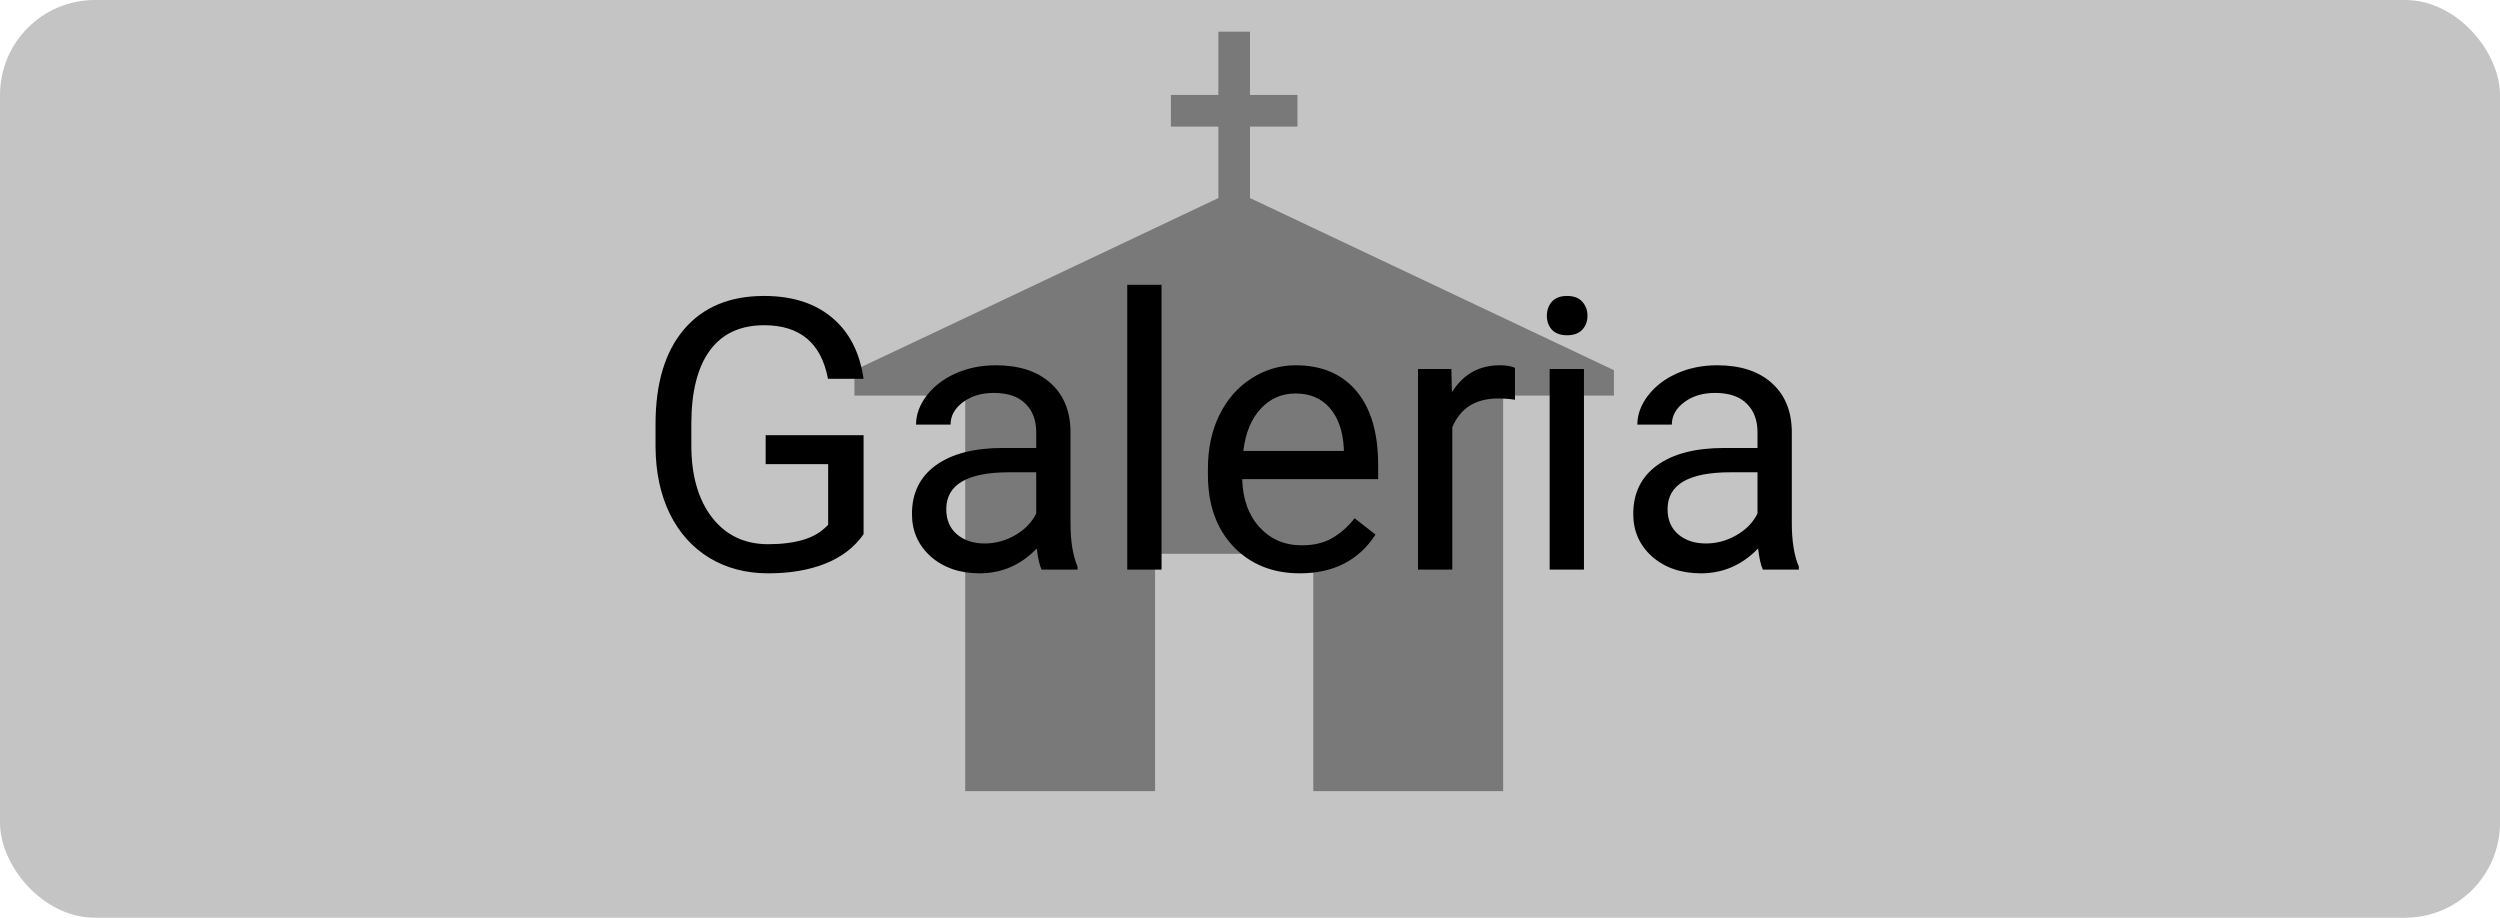 <svg width="79" height="29" viewBox="0 0 79 29" fill="none" xmlns="http://www.w3.org/2000/svg">
<rect width="79" height="29" rx="3" fill="#C4C4C4"/>
<path d="M51 11.698L39.5 6.258V4H41V3H39.5V1H38.5V3H37V4H38.5V6.258L30.471 10.06L27 11.698V12.5H30.5V25H36.5V17.5H41.5V25H47.5V12.5H51V11.698Z" fill="black" fill-opacity="0.38"/>
<path d="M27.289 16.881C27 17.295 26.596 17.605 26.076 17.812C25.561 18.016 24.959 18.117 24.271 18.117C23.576 18.117 22.959 17.955 22.42 17.631C21.881 17.303 21.463 16.838 21.166 16.236C20.873 15.635 20.723 14.938 20.715 14.145V13.4C20.715 12.115 21.014 11.119 21.611 10.412C22.213 9.705 23.057 9.352 24.143 9.352C25.033 9.352 25.75 9.58 26.293 10.037C26.836 10.49 27.168 11.135 27.289 11.971H26.164C25.953 10.842 25.281 10.277 24.148 10.277C23.395 10.277 22.822 10.543 22.432 11.074C22.045 11.602 21.85 12.367 21.846 13.371V14.068C21.846 15.025 22.064 15.787 22.502 16.354C22.939 16.916 23.531 17.197 24.277 17.197C24.699 17.197 25.068 17.15 25.385 17.057C25.701 16.963 25.963 16.805 26.17 16.582V14.666H24.195V13.752H27.289V16.881ZM32.914 18C32.852 17.875 32.801 17.652 32.762 17.332C32.258 17.855 31.656 18.117 30.957 18.117C30.332 18.117 29.818 17.941 29.416 17.59C29.018 17.234 28.818 16.785 28.818 16.242C28.818 15.582 29.068 15.07 29.568 14.707C30.072 14.34 30.779 14.156 31.689 14.156H32.744V13.658C32.744 13.279 32.631 12.979 32.404 12.756C32.178 12.529 31.844 12.416 31.402 12.416C31.016 12.416 30.691 12.514 30.43 12.709C30.168 12.904 30.037 13.141 30.037 13.418H28.947C28.947 13.102 29.059 12.797 29.281 12.504C29.508 12.207 29.812 11.973 30.195 11.801C30.582 11.629 31.006 11.543 31.467 11.543C32.197 11.543 32.77 11.727 33.184 12.094C33.598 12.457 33.812 12.959 33.828 13.6V16.518C33.828 17.1 33.902 17.562 34.051 17.906V18H32.914ZM31.115 17.174C31.455 17.174 31.777 17.086 32.082 16.91C32.387 16.734 32.607 16.506 32.744 16.225V14.924H31.895C30.566 14.924 29.902 15.312 29.902 16.09C29.902 16.43 30.016 16.695 30.242 16.887C30.469 17.078 30.76 17.174 31.115 17.174ZM36.705 18H35.621V9H36.705V18ZM41.076 18.117C40.217 18.117 39.518 17.836 38.978 17.273C38.44 16.707 38.17 15.951 38.17 15.006V14.807C38.17 14.178 38.289 13.617 38.527 13.125C38.77 12.629 39.105 12.242 39.535 11.965C39.969 11.684 40.438 11.543 40.941 11.543C41.766 11.543 42.406 11.815 42.863 12.357C43.32 12.9 43.549 13.678 43.549 14.69V15.141H39.254C39.27 15.766 39.451 16.271 39.799 16.658C40.15 17.041 40.596 17.232 41.135 17.232C41.518 17.232 41.842 17.154 42.107 16.998C42.373 16.842 42.605 16.635 42.805 16.377L43.467 16.893C42.935 17.709 42.139 18.117 41.076 18.117ZM40.941 12.434C40.504 12.434 40.137 12.594 39.84 12.914C39.543 13.23 39.359 13.676 39.289 14.25H42.465V14.168C42.434 13.617 42.285 13.191 42.02 12.891C41.754 12.586 41.395 12.434 40.941 12.434ZM47.873 12.633C47.709 12.605 47.531 12.592 47.34 12.592C46.629 12.592 46.147 12.895 45.893 13.5V18H44.809V11.66H45.863L45.881 12.393C46.236 11.826 46.74 11.543 47.393 11.543C47.603 11.543 47.764 11.57 47.873 11.625V12.633ZM50.053 18H48.969V11.66H50.053V18ZM48.881 9.979C48.881 9.803 48.934 9.654 49.039 9.533C49.148 9.412 49.309 9.352 49.52 9.352C49.73 9.352 49.891 9.412 50 9.533C50.109 9.654 50.164 9.803 50.164 9.979C50.164 10.154 50.109 10.301 50 10.418C49.891 10.535 49.73 10.594 49.52 10.594C49.309 10.594 49.148 10.535 49.039 10.418C48.934 10.301 48.881 10.154 48.881 9.979ZM55.707 18C55.645 17.875 55.594 17.652 55.555 17.332C55.051 17.855 54.449 18.117 53.75 18.117C53.125 18.117 52.611 17.941 52.209 17.59C51.81 17.234 51.611 16.785 51.611 16.242C51.611 15.582 51.861 15.07 52.361 14.707C52.865 14.34 53.572 14.156 54.482 14.156H55.537V13.658C55.537 13.279 55.424 12.979 55.197 12.756C54.971 12.529 54.637 12.416 54.195 12.416C53.809 12.416 53.484 12.514 53.223 12.709C52.961 12.904 52.83 13.141 52.83 13.418H51.74C51.74 13.102 51.852 12.797 52.074 12.504C52.301 12.207 52.605 11.973 52.988 11.801C53.375 11.629 53.799 11.543 54.26 11.543C54.99 11.543 55.562 11.727 55.977 12.094C56.391 12.457 56.605 12.959 56.621 13.6V16.518C56.621 17.1 56.695 17.562 56.844 17.906V18H55.707ZM53.908 17.174C54.248 17.174 54.57 17.086 54.875 16.91C55.18 16.734 55.4 16.506 55.537 16.225V14.924H54.688C53.359 14.924 52.695 15.312 52.695 16.09C52.695 16.43 52.809 16.695 53.035 16.887C53.262 17.078 53.553 17.174 53.908 17.174Z" fill="black"/>
</svg>
